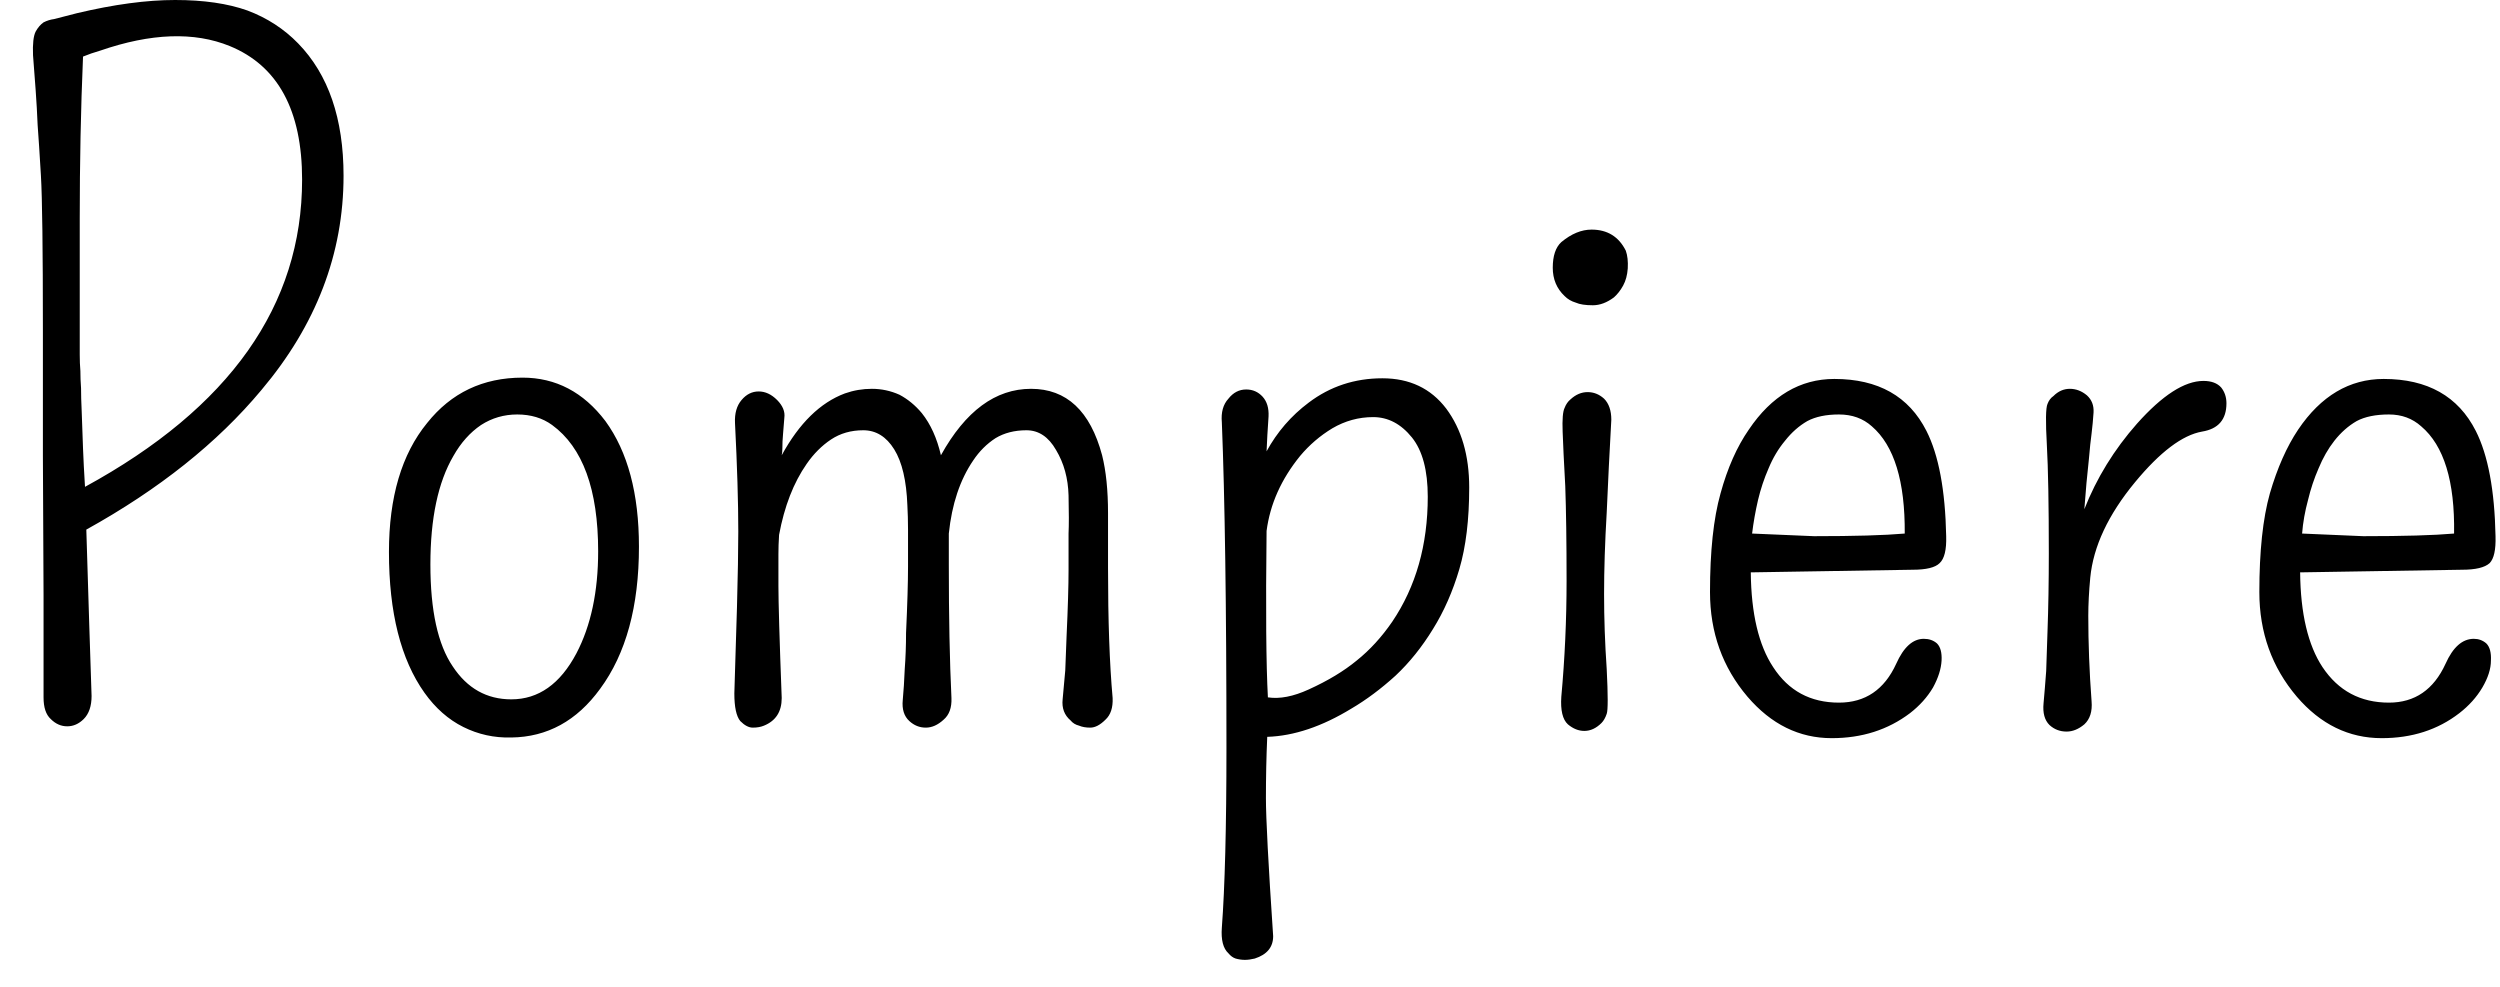 <svg width="38" height="15" viewBox="0 0 38 15" fill="none" xmlns="http://www.w3.org/2000/svg">
<path d="M1.312 8.05C1.345 9.143 1.372 9.987 1.392 10.58C1.392 10.733 1.352 10.85 1.272 10.93C1.198 11.003 1.115 11.04 1.022 11.04C0.928 11.04 0.845 11.003 0.772 10.93C0.698 10.863 0.662 10.753 0.662 10.6V9.05L0.652 6.93V5.03C0.652 3.79 0.642 3.003 0.622 2.67C0.602 2.33 0.585 2.073 0.572 1.9C0.565 1.727 0.555 1.55 0.542 1.37C0.528 1.19 0.515 1.013 0.502 0.84C0.495 0.667 0.508 0.547 0.542 0.48C0.575 0.42 0.615 0.373 0.662 0.34C0.715 0.313 0.768 0.297 0.822 0.29C0.875 0.277 0.992 0.247 1.172 0.2C1.732 0.067 2.228 0 2.662 0C3.095 0 3.462 0.053 3.762 0.16C4.062 0.273 4.318 0.44 4.532 0.66C4.992 1.133 5.222 1.803 5.222 2.67C5.222 3.857 4.805 4.943 3.972 5.93C3.305 6.73 2.418 7.437 1.312 8.05ZM1.292 7.4C3.492 6.2 4.592 4.643 4.592 2.73C4.592 1.677 4.225 1 3.492 0.7C2.952 0.48 2.295 0.503 1.522 0.77C1.428 0.797 1.342 0.827 1.262 0.86C1.228 1.66 1.212 2.48 1.212 3.32V5.39C1.212 5.477 1.215 5.56 1.222 5.64C1.222 5.72 1.225 5.807 1.232 5.9C1.232 5.993 1.235 6.113 1.242 6.26C1.248 6.413 1.255 6.6 1.262 6.82C1.268 6.98 1.278 7.173 1.292 7.4ZM8.392 6.46C8.245 6.353 8.068 6.3 7.862 6.3C7.662 6.3 7.478 6.353 7.312 6.46C7.145 6.573 7.005 6.73 6.892 6.93C6.658 7.33 6.542 7.88 6.542 8.58C6.542 9.28 6.655 9.797 6.882 10.13C7.102 10.463 7.398 10.63 7.772 10.63C8.185 10.63 8.515 10.397 8.762 9.93C8.982 9.51 9.092 8.993 9.092 8.38C9.092 7.44 8.858 6.8 8.392 6.46ZM7.772 11.21C7.512 11.217 7.268 11.163 7.042 11.05C6.815 10.937 6.618 10.763 6.452 10.53C6.092 10.023 5.912 9.31 5.912 8.39C5.912 7.557 6.105 6.903 6.492 6.43C6.858 5.97 7.342 5.74 7.942 5.74C8.448 5.74 8.868 5.96 9.202 6.4C9.542 6.867 9.712 7.503 9.712 8.31C9.712 9.217 9.515 9.937 9.122 10.47C8.768 10.957 8.318 11.203 7.772 11.21ZM11.832 8.42V8.91C11.832 9.143 11.848 9.71 11.882 10.61C11.882 10.817 11.792 10.957 11.612 11.03C11.565 11.05 11.508 11.06 11.442 11.06C11.382 11.06 11.318 11.027 11.252 10.96C11.192 10.887 11.162 10.747 11.162 10.54C11.168 10.333 11.175 10.113 11.182 9.88C11.188 9.653 11.195 9.437 11.202 9.23C11.215 8.743 11.222 8.36 11.222 8.08C11.222 7.633 11.205 7.083 11.172 6.43C11.165 6.283 11.198 6.167 11.272 6.08C11.345 5.993 11.432 5.95 11.532 5.95C11.632 5.95 11.725 5.993 11.812 6.08C11.898 6.167 11.935 6.257 11.922 6.35C11.915 6.443 11.908 6.527 11.902 6.6C11.895 6.673 11.892 6.747 11.892 6.82C11.892 6.86 11.888 6.893 11.882 6.92C12.148 6.433 12.468 6.12 12.842 5.98C12.975 5.933 13.112 5.91 13.252 5.91C13.398 5.91 13.538 5.94 13.672 6C13.798 6.067 13.912 6.16 14.012 6.28C14.145 6.447 14.242 6.66 14.302 6.92C14.675 6.247 15.132 5.91 15.672 5.91C16.212 5.91 16.572 6.247 16.752 6.92C16.812 7.16 16.842 7.453 16.842 7.8V8.63C16.842 9.43 16.865 10.09 16.912 10.61C16.918 10.757 16.882 10.867 16.802 10.94C16.722 11.02 16.645 11.06 16.572 11.06C16.505 11.06 16.448 11.05 16.402 11.03C16.348 11.017 16.305 10.99 16.272 10.95C16.178 10.87 16.138 10.763 16.152 10.63C16.165 10.503 16.178 10.357 16.192 10.19C16.198 10.023 16.205 9.85 16.212 9.67C16.232 9.237 16.242 8.9 16.242 8.66C16.242 8.427 16.242 8.243 16.242 8.11C16.248 7.983 16.248 7.79 16.242 7.53C16.235 7.27 16.172 7.04 16.052 6.84C15.938 6.64 15.788 6.54 15.602 6.54C15.422 6.54 15.265 6.58 15.132 6.66C14.998 6.747 14.885 6.86 14.792 7C14.592 7.293 14.468 7.663 14.422 8.11V8.59C14.422 9.37 14.435 10.043 14.462 10.61C14.468 10.757 14.428 10.867 14.342 10.94C14.255 11.02 14.165 11.06 14.072 11.06C13.978 11.06 13.895 11.027 13.822 10.96C13.742 10.887 13.708 10.78 13.722 10.64C13.735 10.5 13.745 10.343 13.752 10.17C13.765 9.997 13.772 9.813 13.772 9.62C13.792 9.187 13.802 8.85 13.802 8.61V8.05C13.802 7.917 13.798 7.793 13.792 7.68C13.778 7.307 13.712 7.023 13.592 6.83C13.472 6.637 13.315 6.54 13.122 6.54C12.935 6.54 12.772 6.587 12.632 6.68C12.492 6.773 12.368 6.897 12.262 7.05C12.062 7.337 11.922 7.697 11.842 8.13C11.835 8.237 11.832 8.333 11.832 8.42ZM19.262 11.2C19.248 11.513 19.242 11.823 19.242 12.13C19.242 12.43 19.278 13.13 19.352 14.23C19.352 14.397 19.258 14.51 19.072 14.57C19.018 14.583 18.968 14.59 18.922 14.59C18.875 14.59 18.828 14.583 18.782 14.57C18.742 14.557 18.705 14.53 18.672 14.49C18.592 14.417 18.558 14.287 18.572 14.1C18.618 13.487 18.642 12.577 18.642 11.37C18.642 9.223 18.618 7.573 18.572 6.42C18.558 6.267 18.592 6.147 18.672 6.06C18.745 5.967 18.835 5.92 18.942 5.92C19.042 5.92 19.125 5.957 19.192 6.03C19.258 6.103 19.288 6.203 19.282 6.33C19.268 6.53 19.258 6.707 19.252 6.86C19.412 6.567 19.625 6.32 19.892 6.12C20.218 5.873 20.592 5.75 21.012 5.75C21.425 5.75 21.748 5.903 21.982 6.21C22.215 6.523 22.332 6.923 22.332 7.41C22.332 7.897 22.282 8.31 22.182 8.65C22.082 8.99 21.948 9.293 21.782 9.56C21.615 9.833 21.425 10.07 21.212 10.27C20.992 10.47 20.768 10.637 20.542 10.77C20.095 11.043 19.668 11.187 19.262 11.2ZM19.252 8.07C19.238 9.263 19.245 10.107 19.272 10.6C19.452 10.627 19.658 10.587 19.892 10.48C20.185 10.347 20.428 10.2 20.622 10.04C20.822 9.88 21.002 9.683 21.162 9.45C21.522 8.917 21.702 8.283 21.702 7.55C21.702 7.15 21.622 6.85 21.462 6.65C21.295 6.443 21.098 6.34 20.872 6.34C20.652 6.34 20.445 6.397 20.252 6.51C20.065 6.623 19.902 6.763 19.762 6.93C19.475 7.283 19.305 7.663 19.252 8.07ZM24.712 3.81C24.738 3.883 24.748 3.973 24.742 4.08C24.735 4.18 24.712 4.267 24.672 4.34C24.632 4.413 24.585 4.473 24.532 4.52C24.425 4.6 24.318 4.64 24.212 4.64C24.098 4.64 24.012 4.627 23.952 4.6C23.885 4.58 23.828 4.547 23.782 4.5C23.662 4.387 23.602 4.243 23.602 4.07C23.602 3.89 23.645 3.76 23.732 3.68C23.885 3.553 24.038 3.49 24.192 3.49C24.432 3.49 24.605 3.597 24.712 3.81ZM24.492 6.38C24.465 6.86 24.442 7.33 24.422 7.79C24.395 8.25 24.382 8.663 24.382 9.03C24.382 9.397 24.395 9.777 24.422 10.17C24.442 10.57 24.442 10.797 24.422 10.85C24.402 10.91 24.375 10.957 24.342 10.99C24.262 11.07 24.175 11.11 24.082 11.11C23.995 11.11 23.912 11.077 23.832 11.01C23.752 10.937 23.718 10.797 23.732 10.59C23.785 10.01 23.812 9.423 23.812 8.83C23.812 8.237 23.805 7.757 23.792 7.39C23.772 7.023 23.758 6.747 23.752 6.56C23.745 6.373 23.755 6.253 23.782 6.2C23.802 6.147 23.832 6.103 23.872 6.07C23.952 5.997 24.038 5.96 24.132 5.96C24.225 5.96 24.308 5.993 24.382 6.06C24.455 6.133 24.492 6.24 24.492 6.38ZM28.952 8.11C28.958 7.317 28.792 6.773 28.452 6.48C28.318 6.36 28.152 6.3 27.952 6.3C27.758 6.3 27.598 6.333 27.472 6.4C27.345 6.473 27.232 6.573 27.132 6.7C27.032 6.82 26.948 6.96 26.882 7.12C26.815 7.273 26.762 7.433 26.722 7.6C26.682 7.773 26.652 7.943 26.632 8.11L27.572 8.15C28.185 8.15 28.645 8.137 28.952 8.11ZM29.072 8.66L26.612 8.7C26.618 9.327 26.732 9.807 26.952 10.14C27.185 10.5 27.518 10.68 27.952 10.68C28.352 10.68 28.642 10.483 28.822 10.09C28.935 9.837 29.075 9.71 29.242 9.71C29.322 9.71 29.388 9.733 29.442 9.78C29.495 9.833 29.518 9.92 29.512 10.04C29.505 10.167 29.462 10.303 29.382 10.45C29.295 10.597 29.178 10.727 29.032 10.84C28.698 11.093 28.302 11.22 27.842 11.22C27.348 11.22 26.922 11.01 26.562 10.59C26.182 10.143 25.992 9.613 25.992 9C25.992 8.38 26.045 7.88 26.152 7.5C26.258 7.113 26.402 6.79 26.582 6.53C26.928 6.017 27.362 5.76 27.882 5.76C28.548 5.76 29.015 6.023 29.282 6.55C29.468 6.917 29.568 7.45 29.582 8.15C29.588 8.357 29.555 8.493 29.482 8.56C29.415 8.627 29.278 8.66 29.072 8.66ZM33.842 6.13C33.842 6.377 33.718 6.52 33.472 6.56C33.172 6.613 32.832 6.87 32.452 7.33C32.045 7.823 31.818 8.307 31.772 8.78C31.752 8.993 31.742 9.187 31.742 9.36C31.742 9.773 31.758 10.207 31.792 10.66C31.805 10.813 31.768 10.93 31.682 11.01C31.595 11.083 31.505 11.12 31.412 11.12C31.312 11.12 31.225 11.087 31.152 11.02C31.078 10.947 31.048 10.837 31.062 10.69C31.075 10.55 31.088 10.387 31.102 10.2C31.108 10.007 31.115 9.807 31.122 9.6C31.135 9.24 31.142 8.843 31.142 8.41C31.142 7.67 31.132 7.12 31.112 6.76C31.092 6.407 31.095 6.2 31.122 6.14C31.142 6.087 31.172 6.047 31.212 6.02C31.285 5.947 31.368 5.91 31.462 5.91C31.555 5.91 31.642 5.943 31.722 6.01C31.795 6.077 31.828 6.163 31.822 6.27C31.815 6.377 31.805 6.483 31.792 6.59C31.778 6.69 31.765 6.817 31.752 6.97C31.725 7.21 31.702 7.467 31.682 7.74C31.868 7.267 32.135 6.833 32.482 6.44C32.868 6.007 33.205 5.79 33.492 5.79C33.612 5.79 33.702 5.823 33.762 5.89C33.815 5.957 33.842 6.037 33.842 6.13ZM37.302 8.11C37.315 7.317 37.148 6.773 36.802 6.48C36.668 6.36 36.505 6.3 36.312 6.3C36.112 6.3 35.948 6.333 35.822 6.4C35.695 6.473 35.582 6.573 35.482 6.7C35.388 6.82 35.308 6.96 35.242 7.12C35.175 7.273 35.122 7.433 35.082 7.6C35.035 7.773 35.005 7.943 34.992 8.11L35.922 8.15C36.535 8.15 36.995 8.137 37.302 8.11ZM37.422 8.66L34.962 8.7C34.968 9.327 35.082 9.807 35.302 10.14C35.542 10.5 35.878 10.68 36.312 10.68C36.705 10.68 36.992 10.483 37.172 10.09C37.285 9.837 37.428 9.71 37.602 9.71C37.675 9.71 37.738 9.733 37.792 9.78C37.845 9.833 37.868 9.92 37.862 10.04C37.862 10.167 37.818 10.303 37.732 10.45C37.645 10.597 37.528 10.727 37.382 10.84C37.055 11.093 36.662 11.22 36.202 11.22C35.702 11.22 35.272 11.01 34.912 10.59C34.532 10.143 34.342 9.613 34.342 9C34.342 8.38 34.395 7.88 34.502 7.5C34.615 7.113 34.758 6.79 34.932 6.53C35.278 6.017 35.712 5.76 36.232 5.76C36.898 5.76 37.365 6.023 37.632 6.55C37.818 6.917 37.918 7.45 37.932 8.15C37.938 8.357 37.908 8.493 37.842 8.56C37.768 8.627 37.628 8.66 37.422 8.66Z" fill="black"/>
</svg>
